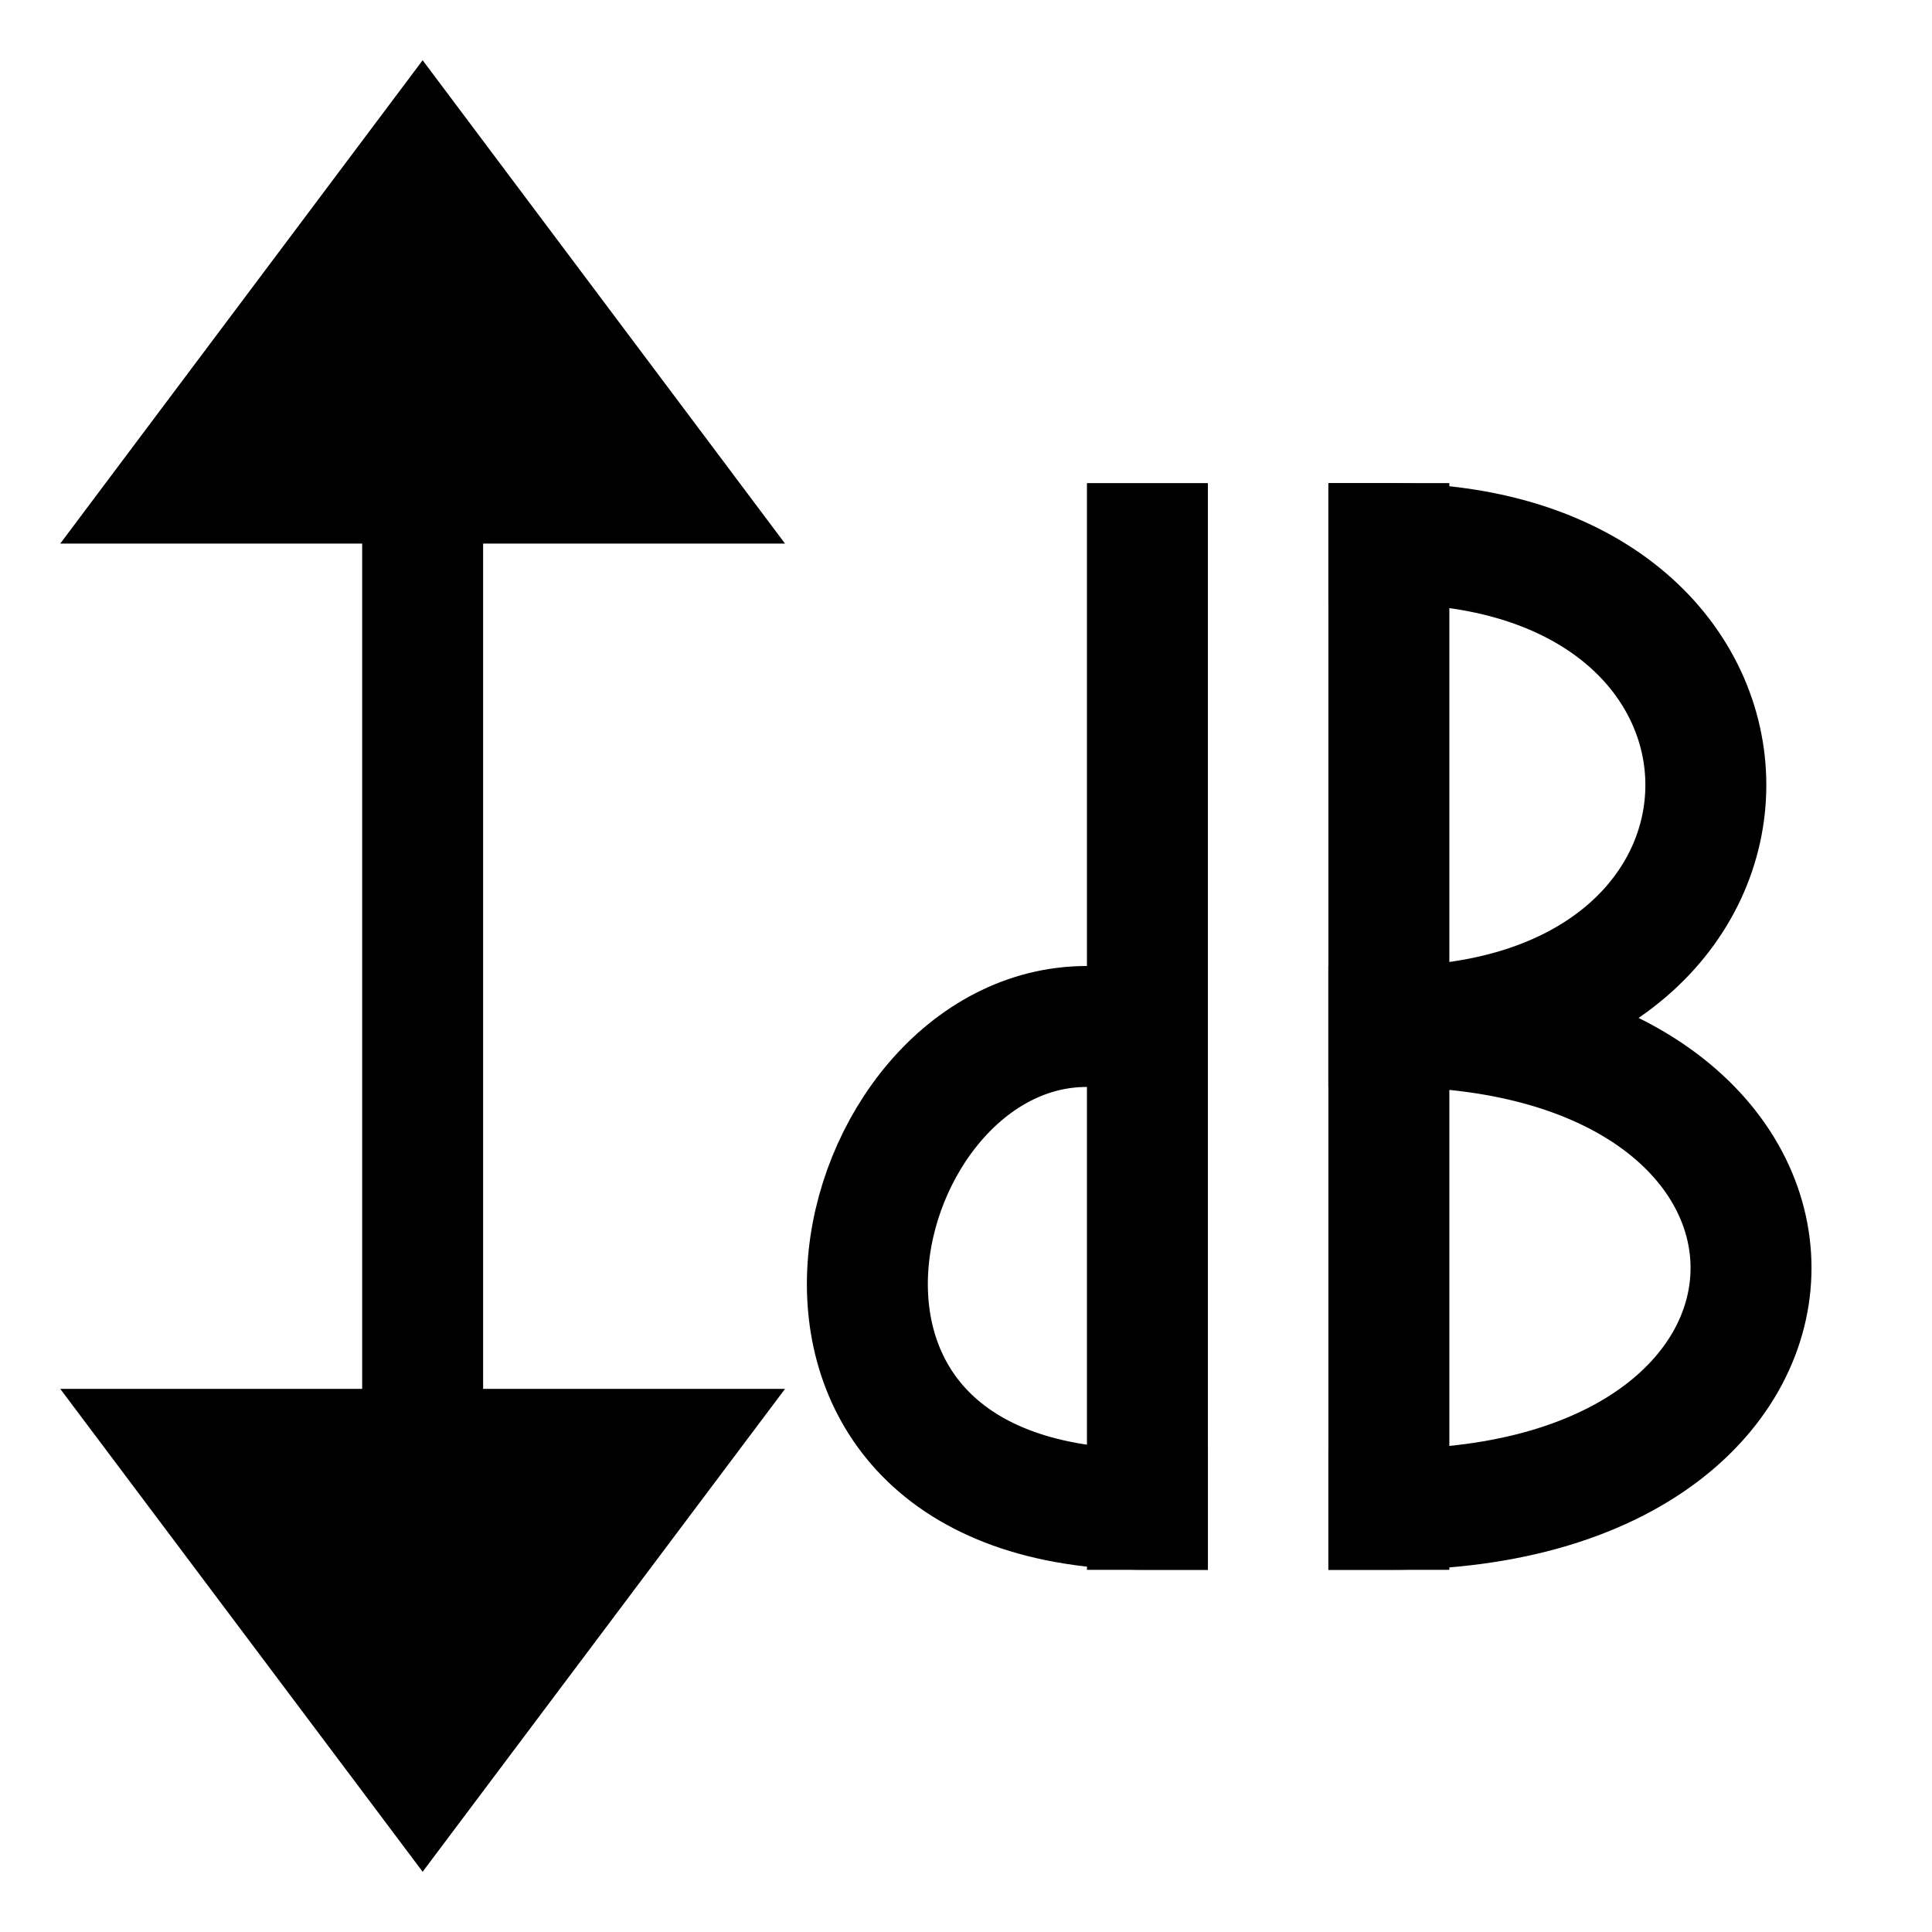 <?xml version="1.0" encoding="UTF-8" standalone="no"?>
<!-- Created with Inkscape (http://www.inkscape.org/) -->

<svg
   width="16"
   height="16"
   viewBox="0 0 4.233 4.233"
   version="1.1"
   id="svg1"
   inkscape:version="1.4.2 (ebf0e940d0, 2025-05-08)"
   sodipodi:docname="toolbar_smart-db.svg"
   inkscape:export-filename="filesys_archive_pin.png"
   inkscape:export-xdpi="96"
   inkscape:export-ydpi="96"
   xmlns:inkscape="http://www.inkscape.org/namespaces/inkscape"
   xmlns:sodipodi="http://sodipodi.sourceforge.net/DTD/sodipodi-0.dtd"
   xmlns="http://www.w3.org/2000/svg"
   xmlns:svg="http://www.w3.org/2000/svg">
  <sodipodi:namedview
     id="namedview1"
     pagecolor="#ffffff"
     bordercolor="#000000"
     borderopacity="0.25"
     inkscape:showpageshadow="2"
     inkscape:pageopacity="0.0"
     inkscape:pagecheckerboard="0"
     inkscape:deskcolor="#d1d1d1"
     inkscape:document-units="mm"
     inkscape:zoom="43.9"
     inkscape:cx="10"
     inkscape:cy="10.022779"
     inkscape:window-width="1920"
     inkscape:window-height="1131"
     inkscape:window-x="0"
     inkscape:window-y="0"
     inkscape:window-maximized="1"
     inkscape:current-layer="svg1"
     showgrid="true">
    <inkscape:grid
       id="grid2"
       units="px"
       originx="0"
       originy="0"
       spacingx="0.265"
       spacingy="0.265"
       empcolor="#0099e5"
       empopacity="0.302"
       color="#0099e5"
       opacity="0.149"
       empspacing="5"
       enabled="true"
       visible="true" />
    <inkscape:grid
       id="grid3"
       units="px"
       originx="0.132"
       originy="0.132"
       spacingx="0.265"
       spacingy="0.265"
       empcolor="#67e500"
       empopacity="0.302"
       color="#51e500"
       opacity="0.149"
       empspacing="5"
       enabled="true"
       visible="true"
       dotted="true" />
  </sodipodi:namedview>
  <defs
     id="defs1" />
  <path
     style="fill:none;fill-opacity:0.33;stroke:#000000;stroke-width:0.265;stroke-linecap:square;stroke-miterlimit:10"
     d="M 2.514,1.191 V 3.307"
     id="path1"
     sodipodi:nodetypes="cc" />
  <path
     style="fill:none;fill-opacity:0.33;stroke:#000000;stroke-width:0.265;stroke-linecap:square;stroke-miterlimit:10"
     d="M 3.043,1.191 V 3.307"
     id="path1-5"
     sodipodi:nodetypes="cc" />
  <path
     style="fill:none;fill-opacity:0.33;stroke:#000000;stroke-width:0.265;stroke-linecap:square;stroke-miterlimit:10"
     d="M 2.514,3.307 C 1.587,3.307 1.852,2.249 2.381,2.249"
     id="path2"
     sodipodi:nodetypes="cc" />
  <path
     style="fill:none;fill-opacity:0.33;stroke:#000000;stroke-width:0.265;stroke-linecap:square;stroke-miterlimit:10"
     d="m 3.043,2.249 c 0.926,0 0.926,-1.058 0,-1.058"
     id="path2-7"
     sodipodi:nodetypes="cc" />
  <path
     style="fill:none;fill-opacity:0.33;stroke:#000000;stroke-width:0.265;stroke-linecap:square;stroke-miterlimit:10"
     d="m 3.043,3.307 c 1.058,0 1.058,-1.058 0,-1.058"
     id="path2-2"
     sodipodi:nodetypes="cc" />
  <path
     style="fill:#000000;fill-opacity:1;stroke:none;stroke-width:0.265;stroke-miterlimit:10;stroke-opacity:1"
     d="M 0.132,1.191 0.926,0.132 1.72,1.191 Z"
     id="path2-9-2"
     sodipodi:nodetypes="cccc" />
  <path
     style="fill:#000000;fill-opacity:1;stroke:none;stroke-width:0.265;stroke-miterlimit:10;stroke-opacity:1"
     d="M 0.132,3.043 0.926,4.101 1.72,3.043 Z"
     id="path2-9-2-6"
     sodipodi:nodetypes="cccc" />
  <path
     style="fill:none;fill-opacity:0.5;stroke:#000000;stroke-width:0.265;stroke-miterlimit:10;stroke-opacity:1"
     d="M 0.926,3.175 V 0.926"
     id="path4-9-5-5"
     sodipodi:nodetypes="cc" />
</svg>
